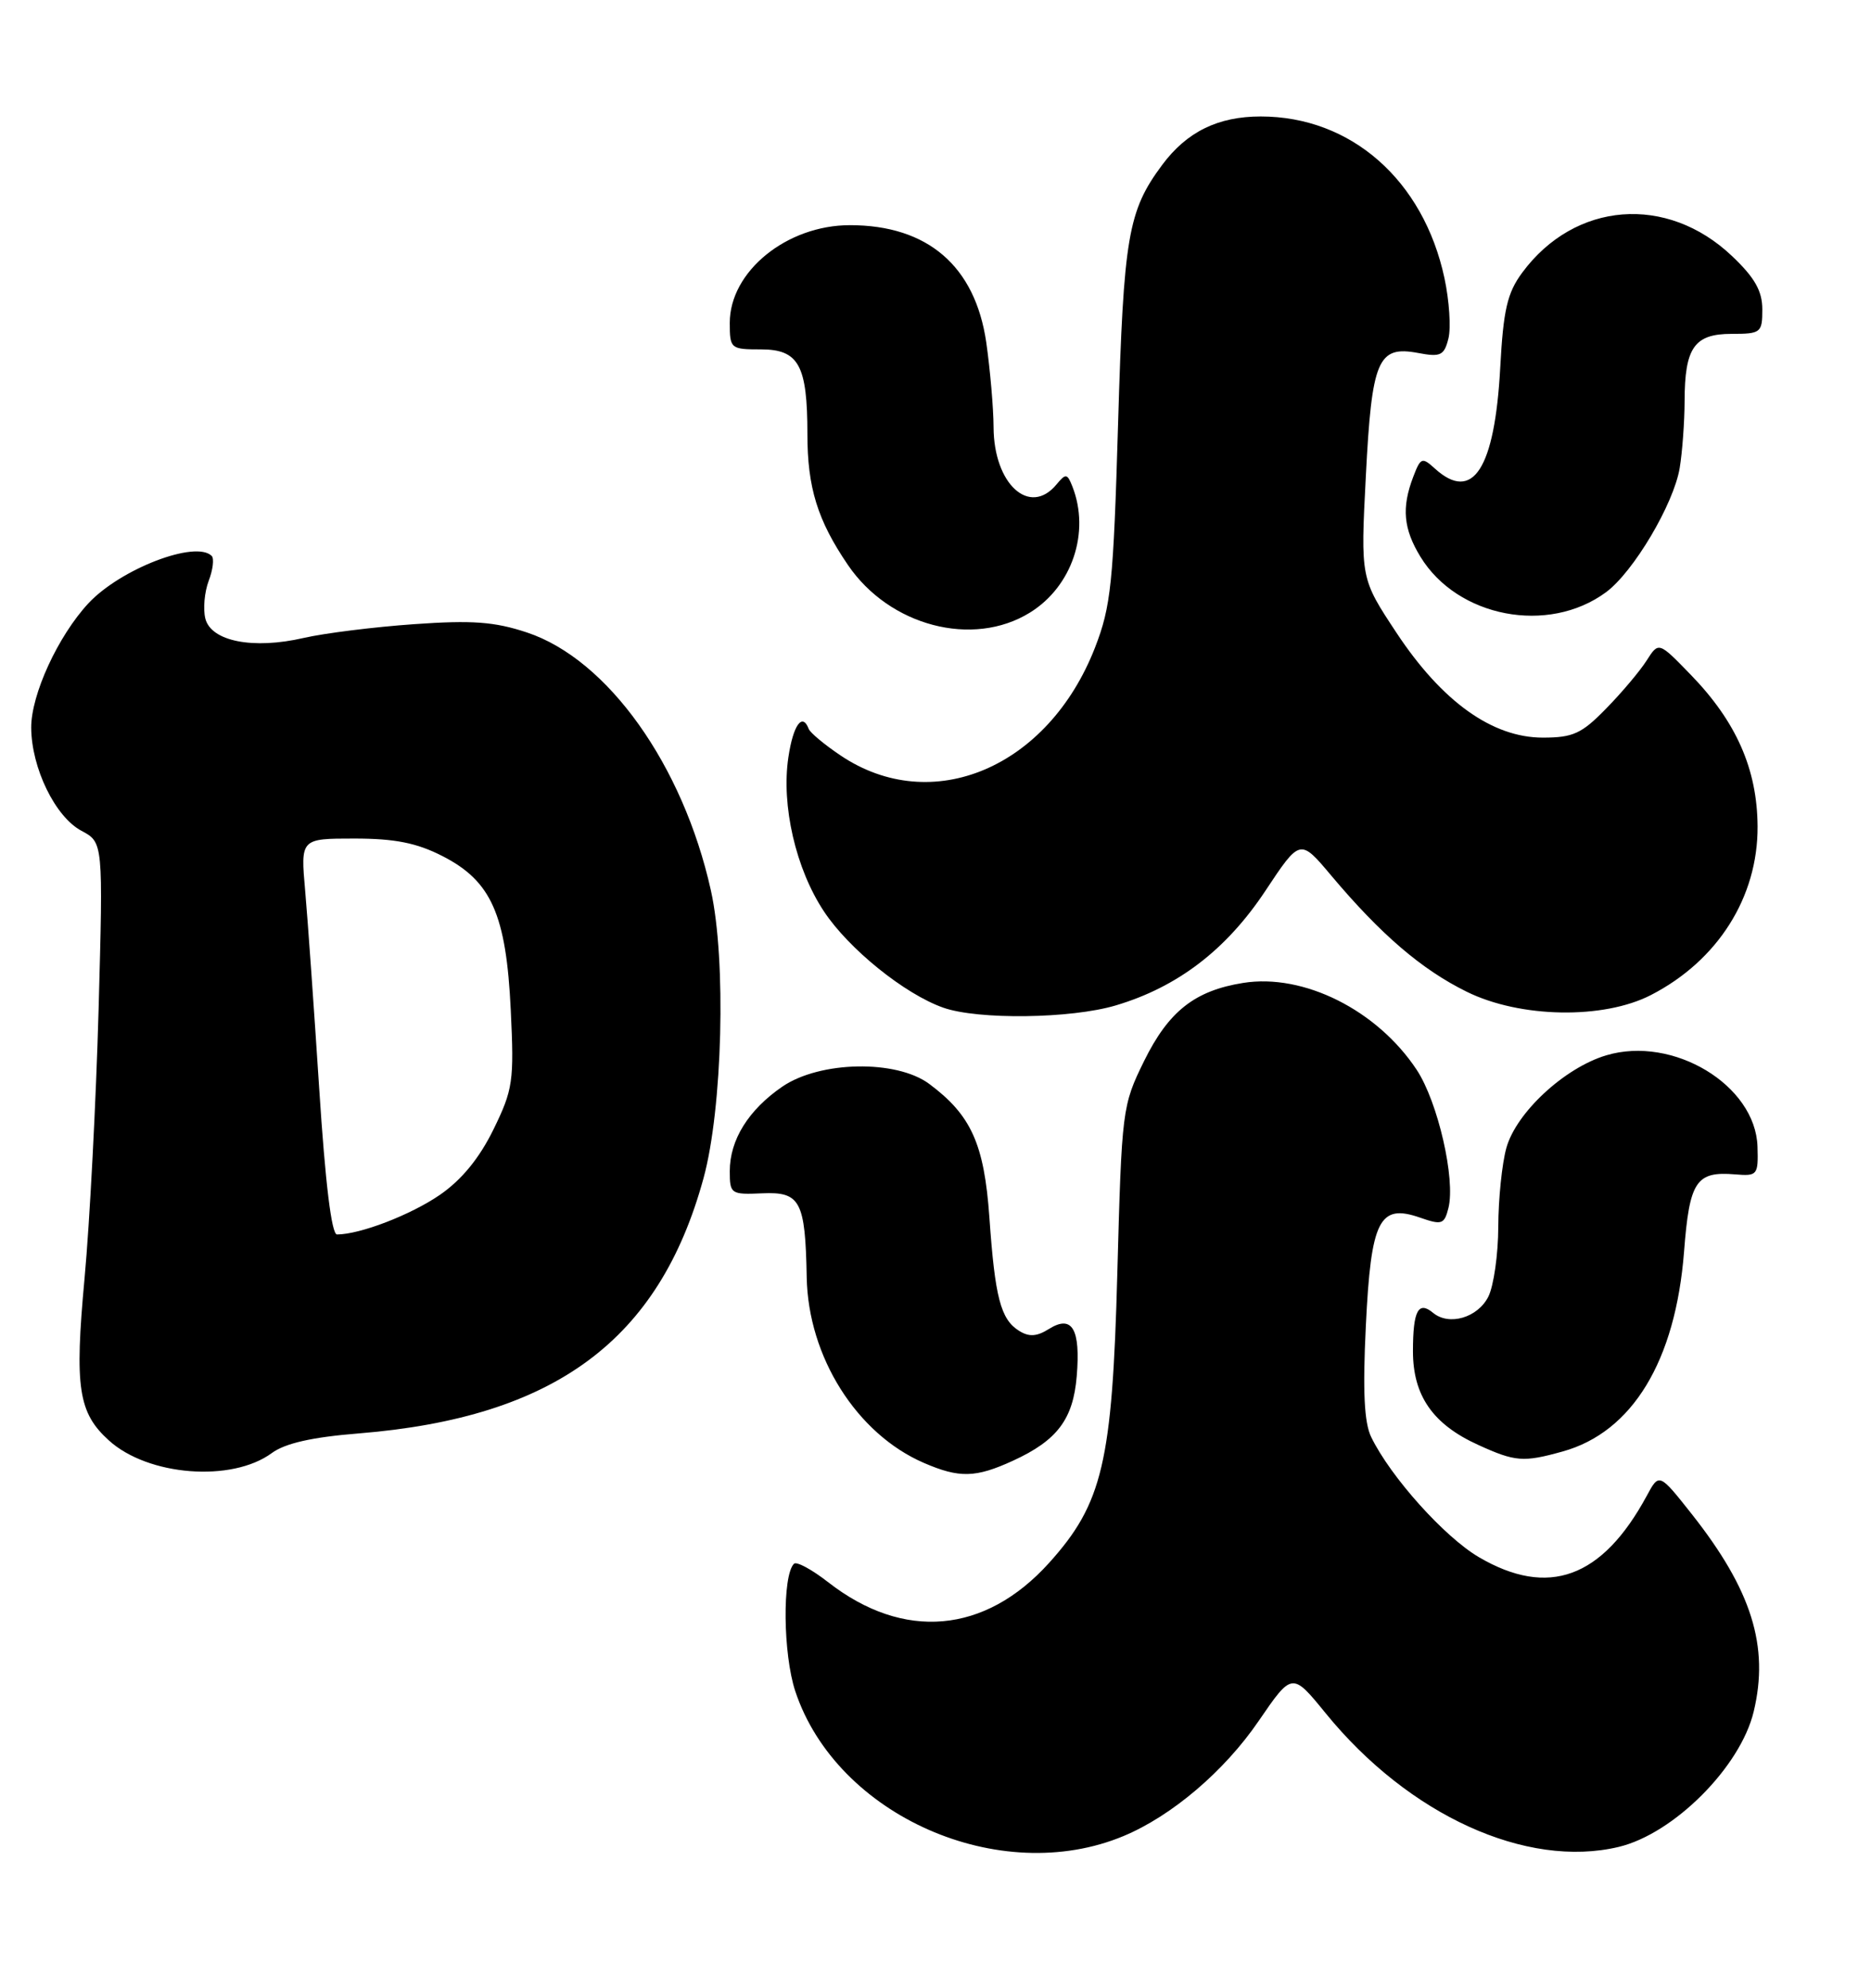<?xml version="1.0" encoding="UTF-8" standalone="no"?>
<!DOCTYPE svg PUBLIC "-//W3C//DTD SVG 1.1//EN" "http://www.w3.org/Graphics/SVG/1.1/DTD/svg11.dtd" >
<svg xmlns="http://www.w3.org/2000/svg" xmlns:xlink="http://www.w3.org/1999/xlink" version="1.1" viewBox="0 0 241 256">
 <g >
 <path fill="currentColor"
d=" M 144.74 236.46 C 150.94 233.87 157.70 228.12 162.11 221.67 C 166.44 215.35 166.44 215.35 170.77 220.67 C 181.45 233.78 196.61 240.70 208.49 237.87 C 215.59 236.18 224.18 227.58 225.89 220.44 C 227.91 212.03 225.63 204.78 217.92 195.01 C 213.71 189.69 213.71 189.69 212.11 192.66 C 206.37 203.26 199.43 205.79 190.49 200.55 C 186.06 197.95 179.12 190.22 176.62 185.08 C 175.72 183.23 175.52 179.19 175.93 170.78 C 176.59 157.11 177.66 154.99 182.91 156.82 C 185.72 157.80 186.04 157.69 186.57 155.58 C 187.50 151.87 185.21 141.91 182.48 137.78 C 177.39 130.09 167.92 125.35 160.14 126.59 C 153.88 127.59 150.52 130.25 147.36 136.67 C 144.55 142.39 144.49 142.91 143.92 164.00 C 143.27 188.36 142.02 193.64 135.13 201.29 C 126.88 210.43 116.39 211.35 106.68 203.78 C 104.58 202.14 102.60 201.07 102.27 201.40 C 100.75 202.91 100.86 213.06 102.44 217.82 C 107.77 233.86 128.79 243.13 144.74 236.46 Z  M 35.00 187.15 C 36.72 185.88 40.21 185.09 46.24 184.61 C 71.48 182.56 84.91 172.62 90.62 151.74 C 93.07 142.79 93.56 123.62 91.57 114.69 C 87.98 98.52 78.27 84.91 67.88 81.46 C 63.70 80.07 60.82 79.86 53.32 80.39 C 48.17 80.75 41.79 81.55 39.13 82.16 C 32.60 83.67 27.19 82.60 26.45 79.67 C 26.14 78.43 26.34 76.25 26.88 74.81 C 27.43 73.38 27.60 71.93 27.27 71.60 C 25.21 69.54 15.52 73.27 11.39 77.70 C 7.47 81.92 4.00 89.47 4.02 93.72 C 4.05 98.91 7.11 105.20 10.49 107.00 C 13.29 108.49 13.29 108.49 12.70 130.00 C 12.37 141.82 11.56 157.42 10.89 164.65 C 9.59 178.70 10.08 181.95 14.03 185.52 C 19.08 190.10 29.85 190.93 35.00 187.15 Z  M 130.50 188.12 C 136.18 185.51 138.23 182.79 138.69 177.26 C 139.20 171.17 138.11 169.29 135.13 171.15 C 133.54 172.15 132.55 172.21 131.25 171.39 C 128.89 169.91 128.16 167.09 127.44 156.77 C 126.77 147.32 125.09 143.61 119.68 139.59 C 115.44 136.45 105.61 136.64 100.77 139.95 C 96.40 142.95 94.00 146.81 94.00 150.84 C 94.00 153.77 94.15 153.87 98.18 153.69 C 103.09 153.47 103.73 154.67 103.91 164.50 C 104.10 174.76 110.35 184.67 119.00 188.41 C 123.58 190.39 125.67 190.34 130.50 188.12 Z  M 201.28 186.94 C 210.26 184.45 215.82 175.29 216.92 161.20 C 217.62 152.11 218.47 150.83 223.50 151.25 C 226.37 151.49 226.49 151.34 226.38 147.68 C 226.13 139.75 215.50 133.34 206.89 135.92 C 201.51 137.53 195.29 143.30 194.03 147.85 C 193.47 149.86 193.00 154.43 192.99 158.00 C 192.98 161.57 192.40 165.62 191.71 167.00 C 190.34 169.71 186.66 170.79 184.60 169.09 C 182.69 167.50 182.00 168.80 182.00 174.03 C 182.00 179.76 184.57 183.45 190.42 186.10 C 195.18 188.27 196.22 188.35 201.28 186.94 Z  M 143.72 129.49 C 151.69 127.12 157.95 122.33 162.98 114.75 C 167.46 107.99 167.46 107.99 171.46 112.75 C 177.87 120.37 183.12 124.87 188.93 127.73 C 195.80 131.12 206.53 131.31 212.66 128.15 C 221.27 123.72 226.44 115.54 226.39 106.44 C 226.35 99.07 223.65 92.94 217.76 86.88 C 213.65 82.64 213.65 82.64 212.10 85.07 C 211.25 86.41 208.91 89.19 206.89 91.25 C 203.74 94.49 202.62 95.00 198.73 95.00 C 192.21 95.00 185.73 90.35 179.88 81.50 C 175.25 74.50 175.25 74.50 175.93 61.34 C 176.70 46.30 177.47 44.49 182.66 45.46 C 185.56 46.01 186.02 45.79 186.57 43.59 C 186.91 42.23 186.68 38.73 186.06 35.83 C 183.35 23.20 174.03 15.00 162.39 15.00 C 156.88 15.00 152.86 16.98 149.69 21.25 C 145.29 27.17 144.73 30.46 144.02 54.50 C 143.41 75.19 143.11 78.09 141.04 83.42 C 135.01 98.88 120.03 105.22 108.26 97.29 C 106.19 95.90 104.35 94.36 104.17 93.88 C 103.35 91.73 102.17 93.37 101.55 97.53 C 100.62 103.73 102.50 111.91 106.13 117.38 C 109.33 122.22 116.53 128.03 121.50 129.78 C 125.98 131.36 137.94 131.21 143.72 129.49 Z  M 132.66 78.90 C 138.10 75.54 140.45 68.55 138.13 62.65 C 137.47 60.98 137.28 60.95 136.08 62.40 C 132.63 66.56 128.01 62.36 127.98 55.03 C 127.97 52.54 127.54 47.63 127.04 44.11 C 125.61 34.27 119.49 29.00 109.48 29.00 C 101.34 29.00 94.00 34.96 94.00 41.58 C 94.00 44.91 94.11 45.00 98.02 45.00 C 102.89 45.00 104.00 47.04 104.00 55.92 C 104.00 62.79 105.30 67.01 109.21 72.75 C 114.56 80.63 125.31 83.45 132.66 78.90 Z  M 206.86 76.28 C 210.40 73.67 215.58 64.93 216.36 60.27 C 216.70 58.20 216.98 54.33 216.99 51.68 C 217.00 44.77 218.24 43.00 223.04 43.00 C 226.82 43.00 227.00 42.85 227.00 39.85 C 227.00 37.48 226.03 35.76 223.11 32.99 C 214.72 25.01 202.85 25.94 196.07 35.12 C 194.15 37.72 193.64 39.90 193.24 47.39 C 192.53 60.39 189.71 64.76 184.85 60.37 C 183.17 58.84 182.99 58.91 182.03 61.43 C 180.52 65.39 180.77 68.11 182.96 71.70 C 187.73 79.52 199.42 81.76 206.86 76.28 Z  M 41.12 140.25 C 40.45 129.94 39.64 118.46 39.31 114.75 C 38.71 108.00 38.71 108.00 45.64 108.00 C 50.86 108.00 53.67 108.56 56.98 110.25 C 63.29 113.47 65.20 117.77 65.79 130.08 C 66.23 139.27 66.08 140.31 63.56 145.47 C 61.74 149.18 59.46 151.96 56.66 153.89 C 52.91 156.47 46.39 158.98 43.41 158.99 C 42.71 159.00 41.90 152.36 41.12 140.25 Z "/>
</g>
</svg>